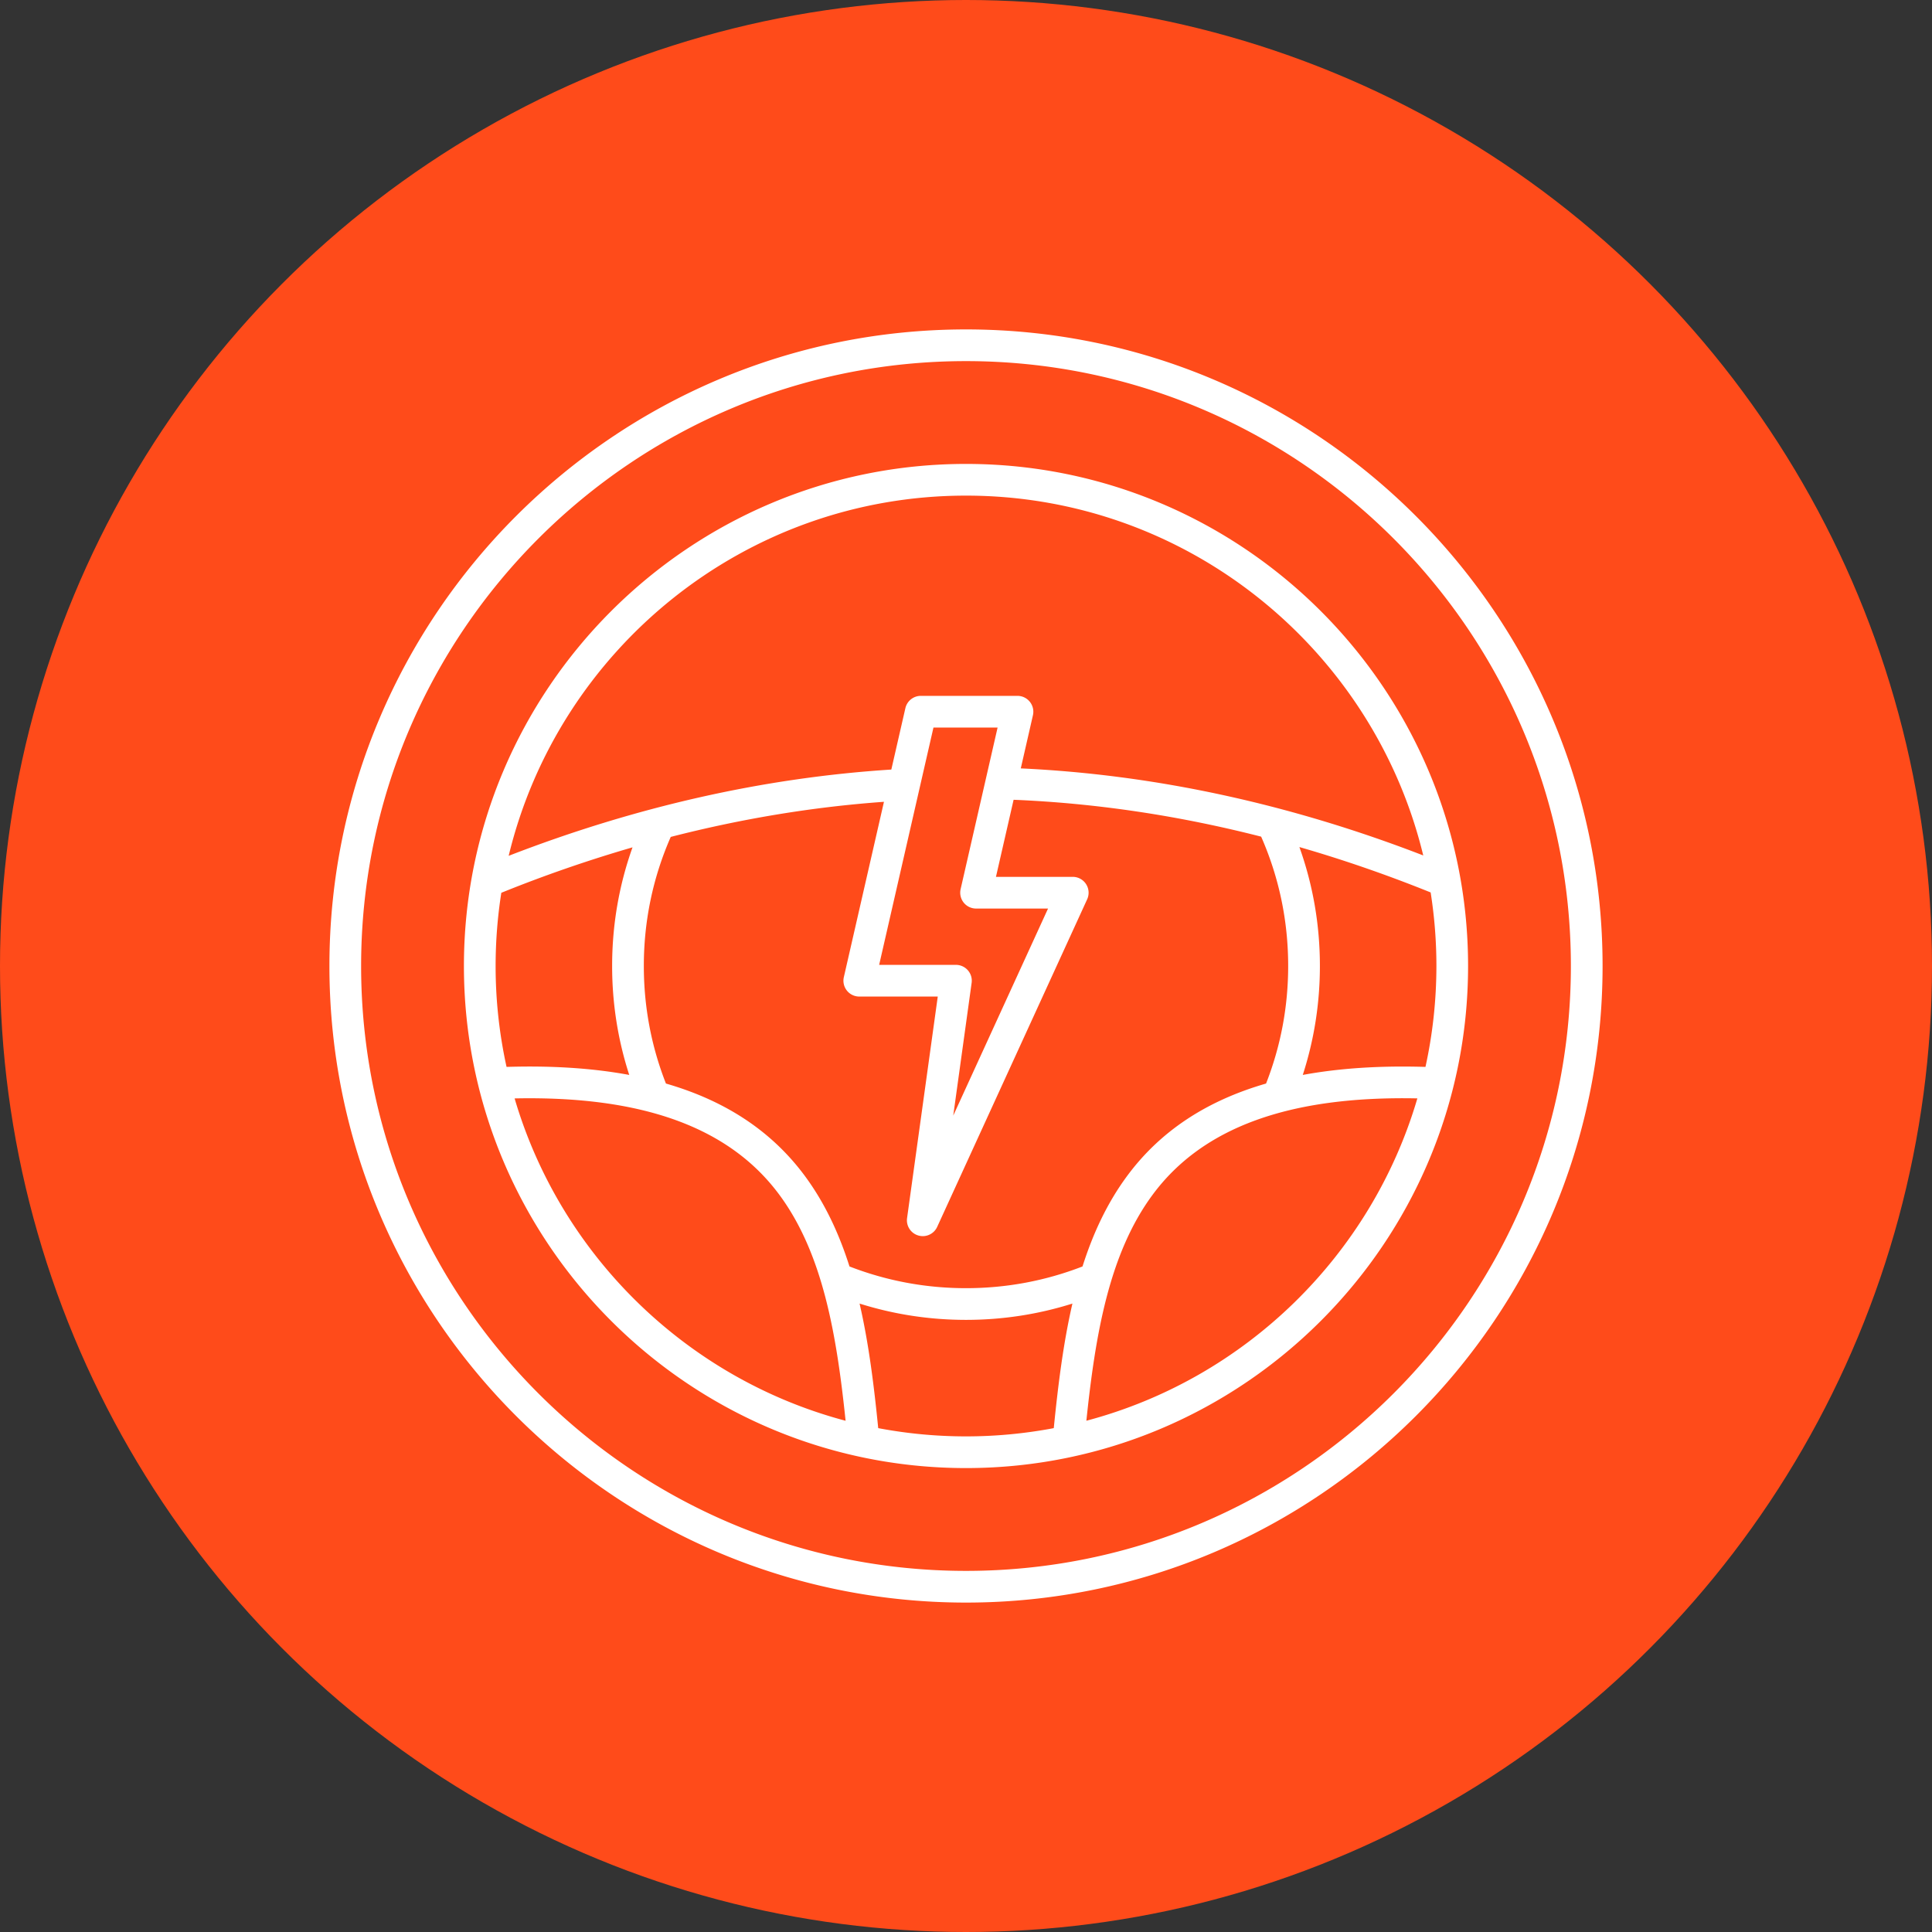 <svg xmlns="http://www.w3.org/2000/svg" version="1.1" xmlns:xlink="http://www.w3.org/1999/xlink" x="0" y="0" viewBox="0 0 512 512" style="enable-background:new 0 0 512 512" xml:space="preserve" class=""><rect x="0" y="0" width="512" height="512" fill="#333333" stroke="none"/><circle r="256" cx="256" cy="256" fill="#ff4b1a" shape="circle"></circle><g transform="matrix(0.7,0,0,0.7,76.8,76.8)"><path d="M256 65.92C151.19 65.92 65.92 151.19 65.92 256S151.19 446.08 256 446.08 446.08 360.81 446.08 256 360.81 65.92 256 65.92zM429.95 294.2c-17.2-.52-32.66.49-46.45 3.04 4.29-13.26 6.48-27.09 6.48-41.24 0-15.55-2.61-30.64-7.76-45.03 16.61 4.79 33.18 10.52 49.69 17.18 1.43 9.08 2.18 18.38 2.18 27.85-.01 13.11-1.44 25.89-4.14 38.2zm-129.84 75.55c-14.05 5.45-28.87 8.22-44.11 8.22s-30.06-2.77-44.11-8.22c-3.97-12.51-9.36-24.1-16.95-34.34-12.43-16.76-29.82-28.35-52.54-34.91-5.56-14.16-8.37-29.12-8.37-44.5 0-17.03 3.43-33.45 10.19-48.87 26.95-6.92 53.92-11.37 80.72-13.29l-15.19 66.39a6.003 6.003 0 0 0 5.85 7.34h29.71l-11.62 83.88a5.994 5.994 0 0 0 4.27 6.58c.56.16 1.12.24 1.68.24 2.29 0 4.46-1.33 5.45-3.5l56.78-124.02c.85-1.86.7-4.02-.41-5.74a6 6 0 0 0-5.05-2.76h-29.07l6.68-29.18c31.1 1.28 62.44 5.96 93.72 13.96 6.79 15.45 10.23 31.9 10.23 48.97 0 15.39-2.82 30.34-8.37 44.5-22.72 6.56-40.12 18.14-52.54 34.91-7.59 10.24-12.98 21.83-16.95 34.34zM77.92 256c0-9.43.74-18.69 2.16-27.72a514.73 514.73 0 0 1 49.67-17.2c-5.12 14.36-7.72 29.41-7.72 44.92 0 14.15 2.18 27.98 6.48 41.24-13.79-2.56-29.25-3.57-46.45-3.04a177.502 177.502 0 0 1-4.14-38.2zm177.2-24.01a6.003 6.003 0 0 0 4.69 2.26h27.25l-35.89 78.39 6.96-50.25c.24-1.72-.28-3.46-1.42-4.76a5.994 5.994 0 0 0-4.52-2.06h-29.07l20.56-89.84h24.28l-14 61.18c-.4 1.78.02 3.65 1.16 5.08zM256 77.92c83.79 0 154.23 58.17 173.11 136.23-50.55-19.55-101.73-30.62-152.37-32.96l4.6-20.12a6.003 6.003 0 0 0-5.85-7.34H238.9a6 6 0 0 0-5.85 4.66l-5.32 23.24c-48.13 3.06-96.8 14.03-144.87 32.66C101.69 136.15 172.17 77.92 256 77.92zM85.11 306.13c48.46-1.01 81.3 10.94 100.19 36.43 16.52 22.29 21.71 52.97 25.12 85.61-60.1-15.93-107.84-62.57-125.31-122.04zm137.66 124.83c-1.63-16.3-3.61-32.23-7.06-47.16 12.98 4.09 26.48 6.17 40.29 6.17s27.31-2.08 40.29-6.17c-3.45 14.94-5.43 30.86-7.06 47.16a178.365 178.365 0 0 1-33.23 3.12c-11.35 0-22.46-1.08-33.23-3.12zm78.8-2.8c3.41-32.63 8.6-63.31 25.12-85.61 18.89-25.49 51.72-37.43 100.19-36.43-17.46 59.48-65.2 106.12-125.31 122.04zM256 15C123.11 15 15 123.11 15 256s108.11 241 241 241 241-108.11 241-241S388.89 15 256 15zm0 470C129.73 485 27 382.27 27 256S129.73 27 256 27s229 102.73 229 229-102.73 229-229 229z" fill="#ffffff" opacity="1" data-original="#000000"></path></g></svg>